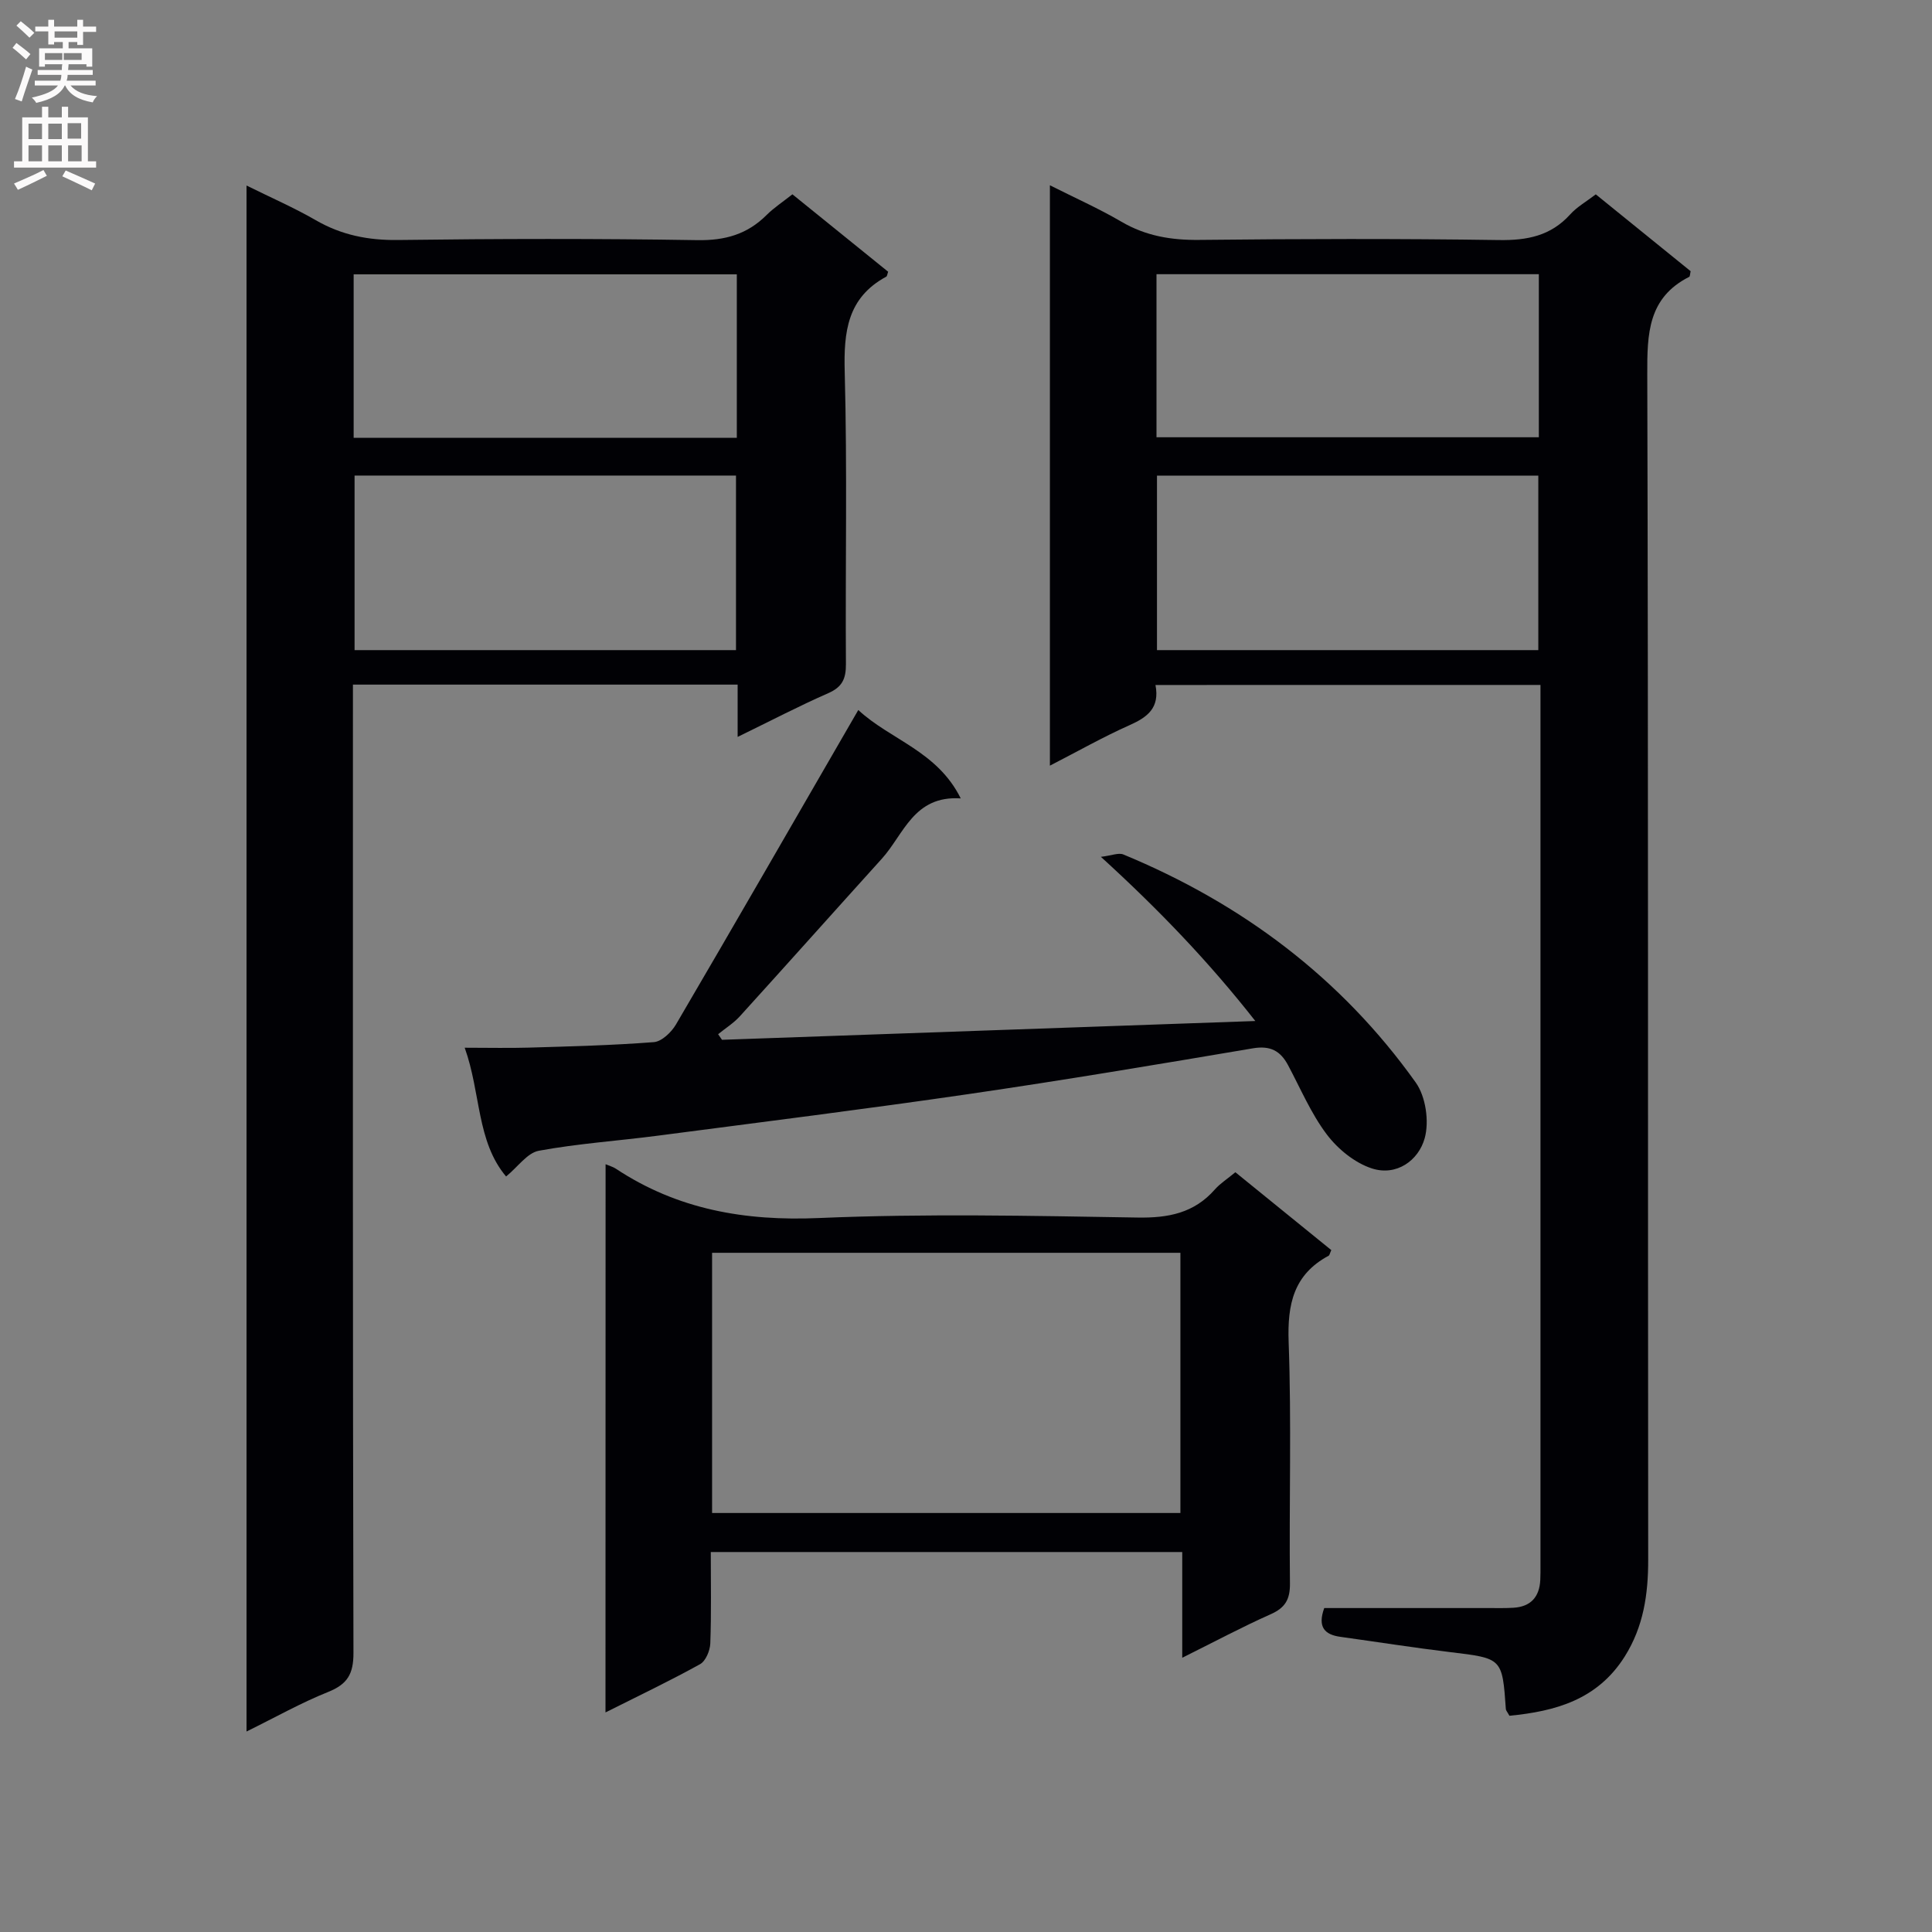<svg enable-background="new 0 0 400 400" viewBox="0 0 400 400" xmlns="http://www.w3.org/2000/svg"><rect x="0" y="0" width="400" height="400" fill="#808080" stroke="none"/><g fill="#010105"><path d="m239.23 141.82c.92 4.77-1.69 6.68-5.37 8.32-5.42 2.41-10.61 5.36-16.49 8.38 0-40.26 0-79.89 0-120.16 5.11 2.58 10.1 4.79 14.78 7.53 5.08 2.98 10.36 3.85 16.19 3.78 20.66-.22 41.32-.28 61.98.03 5.86.09 10.74-.85 14.77-5.31 1.42-1.57 3.37-2.67 5.3-4.15 6.62 5.36 13.17 10.67 19.64 15.91-.14.58-.12 1.07-.3 1.17-8.55 4.32-8.71 11.8-8.68 20.18.23 81.81.11 163.61.19 245.42.01 7.16-.97 13.86-4.85 20.03-5.65 8.98-14.39 11.36-23.88 12.28-.45-.82-.72-1.09-.74-1.38-.74-10.58-.74-10.5-11.55-11.8-7.58-.92-15.13-2.11-22.7-3.16-3.26-.45-4.78-2.01-3.35-5.96h34.15c1.67 0 3.34.04 5-.06 3.58-.21 5.4-2.21 5.58-5.75.05-1 .04-2 .04-3 0-59.15 0-118.3 0-177.44 0-1.49 0-2.98 0-4.87-26.52.01-52.74.01-79.71.01zm79.26-7.22c0-12.41 0-24.28 0-36.13-26.54 0-52.63 0-78.95 0v36.13zm-79.05-44.07h79.16c0-11.48 0-22.55 0-33.76-26.55 0-52.76 0-79.16 0z"/><path d="m152.72 152.57c0-4.26 0-7.38 0-10.83-26.61 0-52.85 0-79.65 0v6.05c0 64.81-.05 129.62.11 194.43.01 4.36-1.25 6.48-5.24 8.08-5.62 2.25-10.94 5.26-16.9 8.19 0-106.94 0-213.02 0-320.08 5.06 2.51 9.83 4.58 14.3 7.16 5.35 3.1 10.89 4.2 17.09 4.12 20.66-.27 41.32-.31 61.97.03 5.73.09 10.32-1.21 14.32-5.21 1.51-1.5 3.33-2.69 5.34-4.28 6.72 5.44 13.29 10.75 19.82 16.03-.17.45-.19.9-.39 1.02-8.04 4.35-8.83 11.37-8.6 19.73.54 20.14.11 40.31.25 60.47.02 3.07-.77 4.77-3.67 6.04-6.04 2.65-11.9 5.71-18.75 9.05zm-.34-17.97c0-12.4 0-24.27 0-36.14-26.55 0-52.65 0-78.97 0v36.14zm-79.16-43.95h79.33c0-11.36 0-22.43 0-33.85-26.49 0-52.84 0-79.33 0z"/><path d="m125.38 241.04c.93.39 1.58.56 2.1.91 12.8 8.48 26.76 10.89 42.07 10.23 21.95-.94 43.96-.46 65.94-.1 6.39.11 11.73-.91 16.04-5.82 1.08-1.23 2.53-2.14 4.24-3.56 6.64 5.39 13.28 10.78 19.86 16.12-.3.65-.35 1.06-.56 1.17-7.24 3.9-8.55 10.02-8.27 17.85.61 16.63.08 33.31.27 49.96.04 3.34-.97 5.07-4.01 6.42-6 2.67-11.8 5.78-18.29 9 0-7.7 0-14.63 0-21.89-32.58 0-64.79 0-97.61 0 0 6.37.13 12.65-.1 18.92-.06 1.5-.95 3.65-2.12 4.3-6.21 3.44-12.63 6.5-19.58 9.99.02-38.07.02-75.56.02-113.5zm22.05 72.21h96.96c0-18.21 0-36.07 0-53.87-32.52 0-64.62 0-96.96 0z"/><path d="m177.7 147c6.66 6.19 16.33 8.47 21.21 18.3-9.74-.64-11.76 7.42-16.33 12.48-9.82 10.86-19.56 21.79-29.4 32.63-1.29 1.42-2.99 2.48-4.5 3.71.27.39.53.78.8 1.16 36.47-1.28 72.93-2.57 110.42-3.89-9.48-12.08-19.77-22.87-31.97-33.99 2.24-.27 3.66-.9 4.65-.49 24.53 10.15 45.09 25.54 60.54 47.22 2.07 2.91 2.81 8.05 1.85 11.52-1.28 4.63-5.85 7.91-10.94 6.26-3.54-1.15-7.05-4.01-9.34-7.05-3.27-4.33-5.43-9.5-8.02-14.34-1.58-2.96-3.67-4.08-7.25-3.48-19.63 3.32-39.28 6.62-58.98 9.49-21.35 3.11-42.77 5.79-64.17 8.59-8.24 1.08-16.56 1.63-24.71 3.13-2.39.44-4.33 3.33-6.78 5.33-6.14-7.29-5.2-17.28-8.57-26.66 4.97 0 9.11.1 13.25-.02 8.65-.26 17.3-.47 25.92-1.14 1.63-.13 3.62-2.04 4.57-3.65 12.18-20.79 24.19-41.67 36.25-62.52.42-.71.83-1.42 1.5-2.59z"/></g><path d="m2.6 9.9.8-1c.9.7 1.9 1.4 2.9 2.3l-.9 1.1c-1.1-1-2-1.8-2.8-2.4zm.5 10.6c.9-2.1 1.6-4.3 2.3-6.7.4.2.8.4 1.3.6-.7 2.1-1.5 4.3-2.2 6.6zm.3-15.2.9-.9c1 .8 2 1.6 2.8 2.4l-1 1c-.9-.9-1.8-1.7-2.7-2.5zm12.6-1.2h1.2v1.4h2.7v1.1h-2.7v2.7h-1.2v-.6h-1.8v1.3h4.9v3.8h-1.2v-.5h-3.7c0 .4-.1.9-.1 1.2h5.1v1h-5.2c0 .5-.1.9-.2 1.2h6v1h-5.2c1.1 1.3 2.9 2 5.5 2.2-.4.4-.7.8-.9 1.3-2.9-.5-4.8-1.6-5.7-3.5h-.1c-.8 1.7-2.7 2.9-5.9 3.6-.2-.4-.6-.8-.9-1.1 2.8-.6 4.6-1.4 5.4-2.5h-4.8v-1h5.3c.1-.3.2-.7.2-1.2h-4.9v-1h5c0-.4 0-.8.1-1.2h-3.6v.5h-1.2v-3.8h4.9v-1.3h-1.8v.5h-1.2v-2.7h-2.7v-1h2.7v-1.4h1.2v1.4h4.8zm-6.7 8.3h3.6c0-.4 0-.9 0-1.4h-3.6zm1.9-4.6h4.8v-1.3h-4.7v1.3zm6.7 3.2h-4.7v1.4h3.7v-1.4z" fill="#fbfafa"/><path d="m8.7 22.1h1.3v2.2h2.8v-2.2h1.3v2.2h4.1v9.1h1.7v1.3h-17v-1.3h1.7v-9.1h4.1zm.3 13.1.7 1.2c-1.8.9-3.8 1.9-6 2.9-.2-.4-.5-.8-.8-1.3 2.3-1 4.4-1.9 6.1-2.8zm-3.1-6.4h2.8v-3.2h-2.8zm0 4.6h2.8v-3.3h-2.8zm4.1-4.6h2.8v-3.2h-2.8zm0 4.6h2.8v-3.3h-2.8zm3.6 1.9c2.1.9 4.1 1.8 6.1 2.7l-.7 1.4c-2.2-1.1-4.2-2-6.1-2.9zm3.2-9.8h-2.8v3.2h2.8v-3.1zm-2.7 7.9h2.8v-3.3h-2.8z" fill="#fbfafa"/></svg>